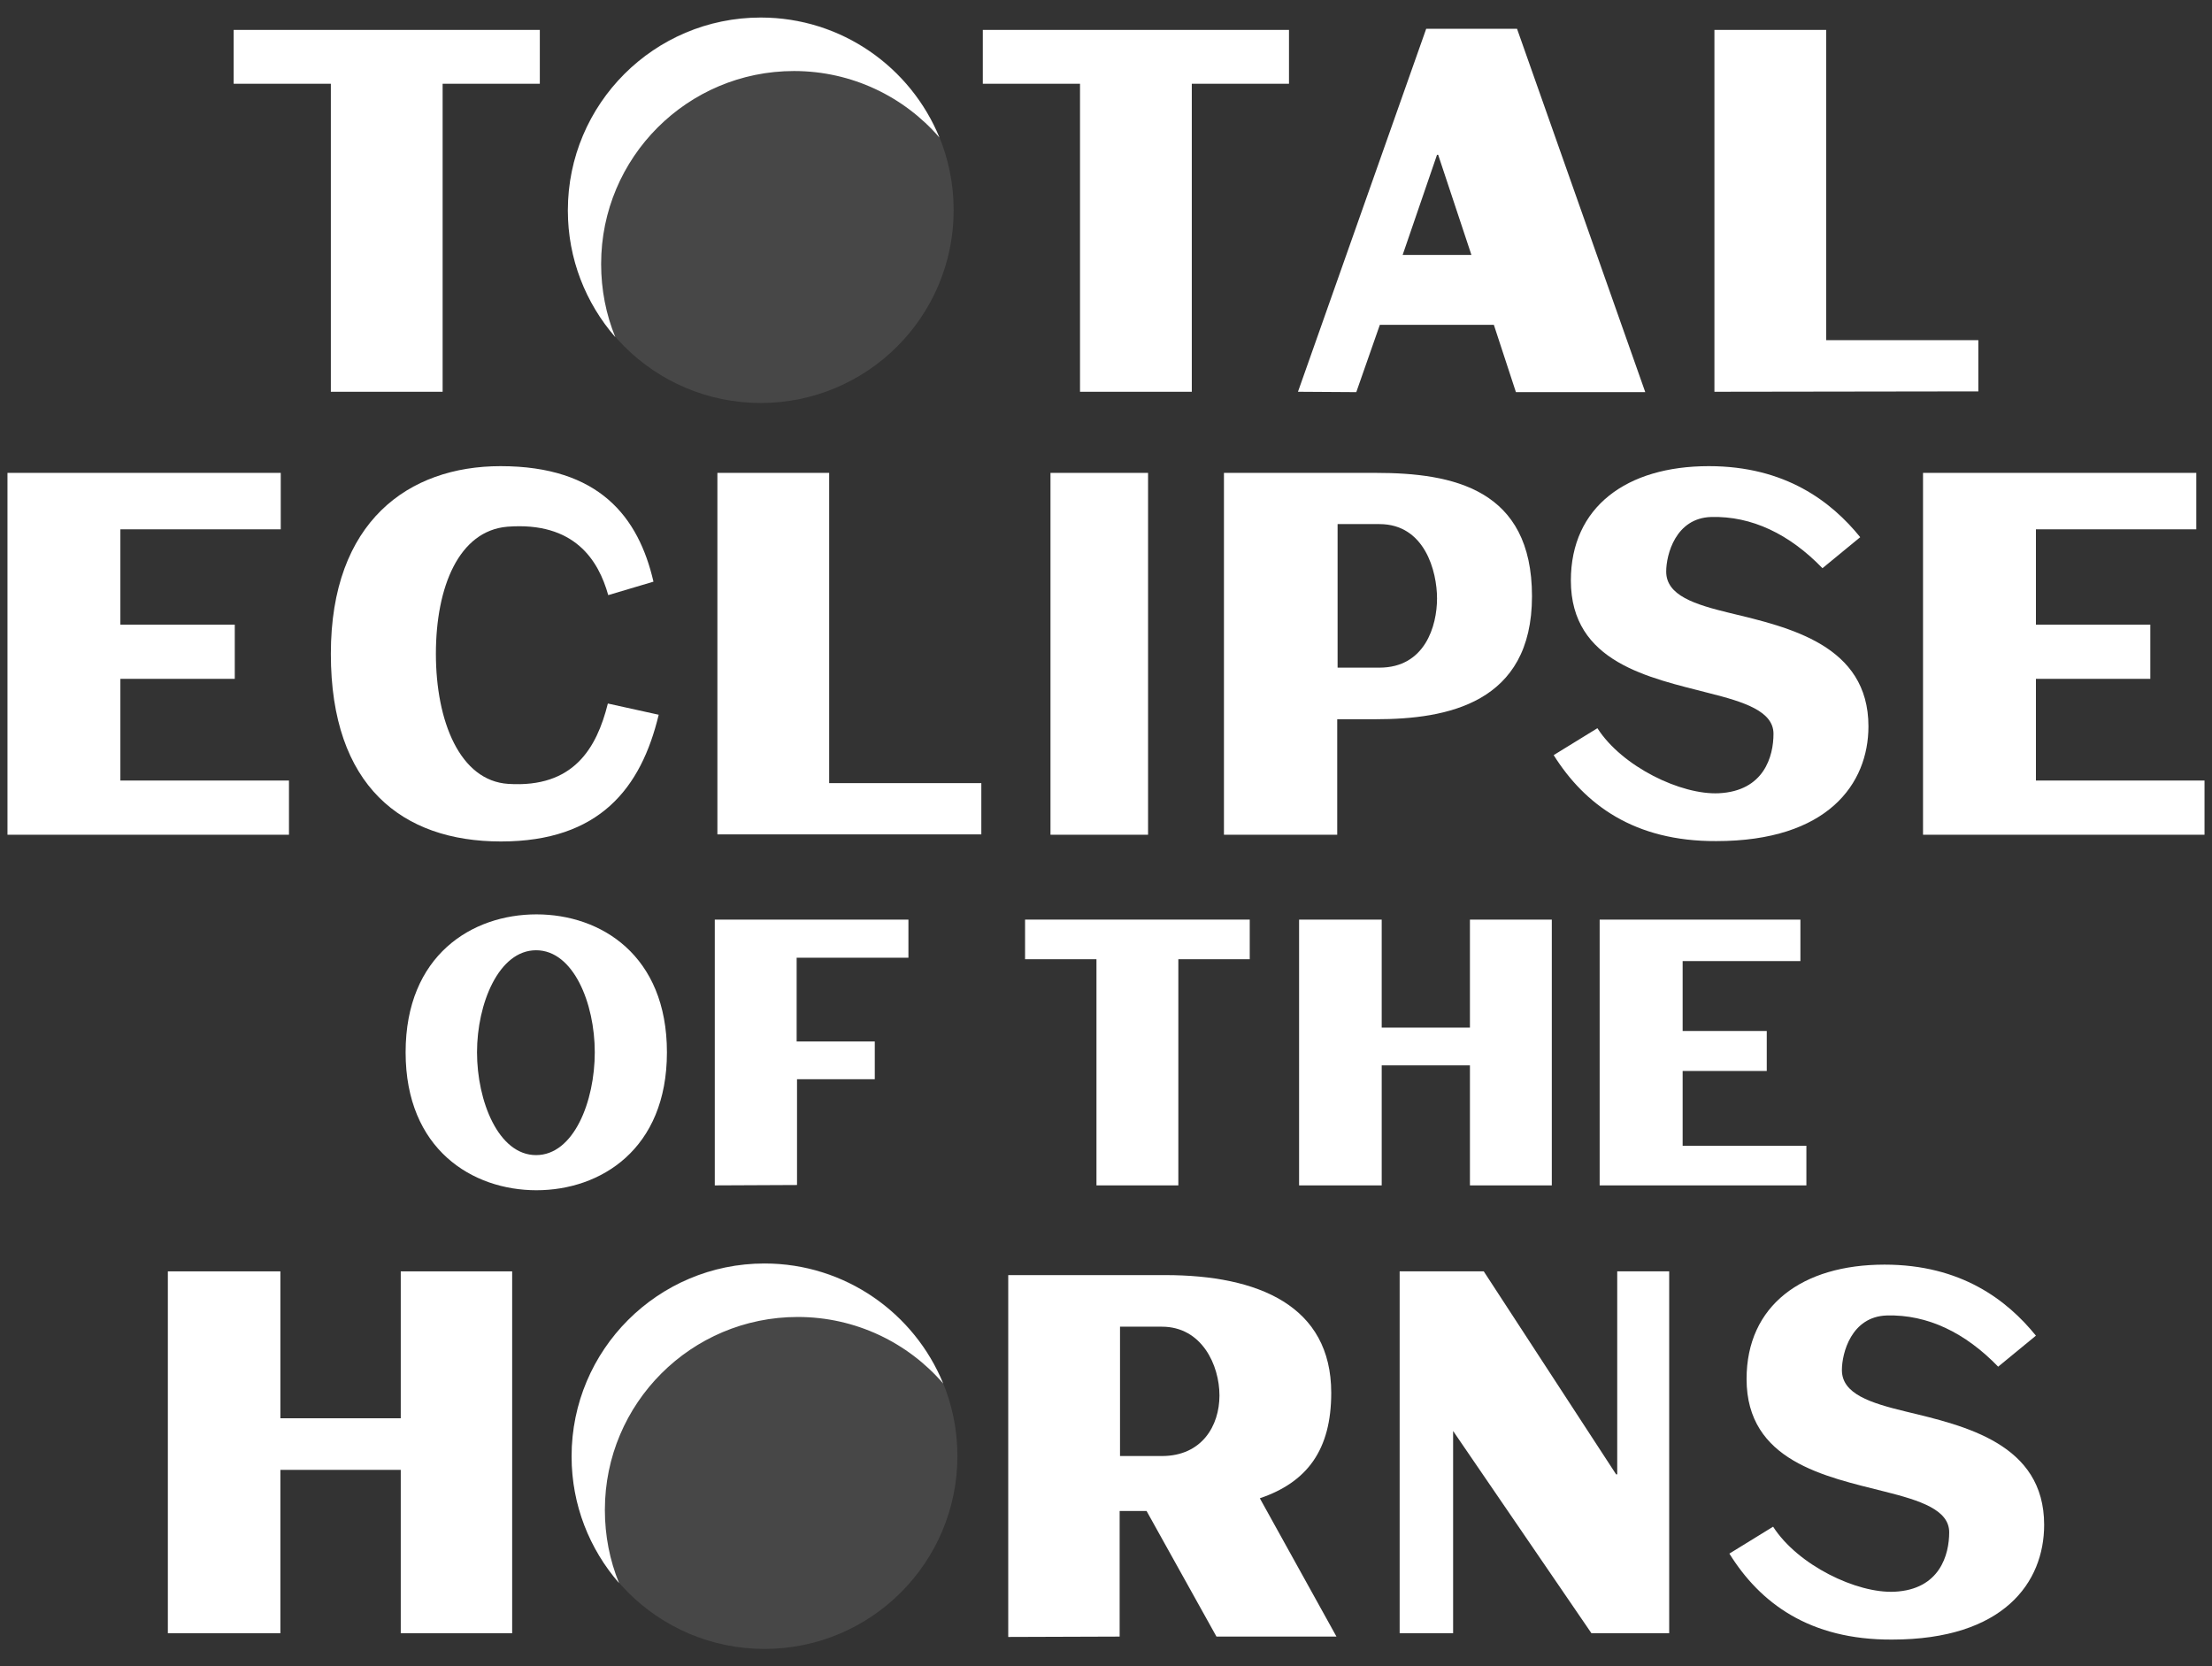 <?xml version="1.0" encoding="utf-8"?>
<!-- Generator: Adobe Illustrator 28.0.0, SVG Export Plug-In . SVG Version: 6.00 Build 0)  -->
<svg version="1.1" id="Layer_1" xmlns="http://www.w3.org/2000/svg" xmlns:xlink="http://www.w3.org/1999/xlink" x="0px" y="0px"
	 viewBox="0 0 591.7 445.7" style="enable-background:new 0 0 591.7 445.7;" xml:space="preserve">
<rect x="0" y="0" width="591.7" height="445.7" fill="#333333" stroke="none"/>
<style type="text/css">
	.st0{fill:#FFFFFF;}
	.st1{opacity:0.1;}
</style>
<g>
	<g>
		<path class="st0" d="M191.9,223.3v-96.8h29.9v83h40.7v13.7H191.9L191.9,223.3z"/>
		<path class="st0" d="M2,223.3v-96.8h73.1v15.1H32.2v25.5h30.6v14.5H32.2v27.2h45.1v14.5L2,223.3L2,223.3z"/>
		<path class="st0" d="M514.4,223.3v-96.8h73.1v15.1h-42.9v25.5h30.6v14.5h-30.6v27.2h45.1v14.5L514.4,223.3L514.4,223.3z"/>
		<path class="st0" d="M88.5,174.9c0-35.4,20.8-50.2,45.4-50.2c26.4,0,36.9,13.6,40.9,30.9l-12.1,3.6c-2.6-9.3-9-19.7-27-18.3
			c-12.9,1.1-19.1,16-19.1,34s6.4,34,19.4,34.8c17.4,1.1,23.6-9.5,26.6-21.5l13.6,3c-4.7,19.6-15.8,33.9-42.2,33.9
			S88.5,210.3,88.5,174.9z"/>
		<path class="st0" d="M281,223.3v-96.8h26.1v96.8H281z"/>
		<path class="st0" d="M327.4,223.3v-96.8H368c20.7,0,41.8,4.3,41.8,33S387,192.4,368,192.4h-10.3v30.9H327.4z M357.7,178.6H369
			c12.2,0,15.4-11.2,15.4-18.5s-3.3-19.9-15.4-19.9h-11.2V178.6L357.7,178.6z"/>
		<path class="st0" d="M415.6,202l11.7-7.2c6.6,10.3,22.4,17.9,32.5,17.4c12.1-0.6,14.6-9.9,14.6-15.9s-7.7-8.5-17.3-10.9
			c-15.8-4.1-36.9-8.1-36.9-30.1c0-19.7,14.9-30.6,36.9-30.6c20.5,0,32.8,9.5,40.5,19l-10.1,8.3c-8.8-9.1-18.9-14-29.8-13.7
			c-9.5,0.3-12,10.1-12,14.6c0,6.4,7.6,8.8,17.1,11.1c15.8,3.8,37,8.6,37,30.3c0,15.4-10.9,30.7-40.7,30.7
			C437.1,225.1,423.9,215.2,415.6,202L415.6,202z"/>
	</g>
	<g>
		<path class="st0" d="M347.2,104.8l34.3-97.1h24.3l34.3,97.2h-34.6l-5.9-18h-30.5l-6.3,18L347.2,104.8L347.2,104.8z M375.2,68.2
			h18.4l-8.9-26.8h-0.3L375.2,68.2L375.2,68.2z"/>
		<path class="st0" d="M458.6,104.8V8h29.9v83h40.7v13.7L458.6,104.8L458.6,104.8z"/>
		<path class="st0" d="M88.5,104.8V22.4h-26V8h81.9v14.4h-26v82.4L88.5,104.8L88.5,104.8z"/>
		<path class="st0" d="M288.9,104.8V22.4h-26V8h81.9v14.4h-26v82.4L288.9,104.8L288.9,104.8z"/>
		<path class="st0" d="M160.8,70.6c0-28.5,23.1-51.6,51.6-51.6c15.5,0,29.5,6.9,38.9,17.8c-7.7-18.8-26.2-32.1-47.8-32.1
			c-28.5,0-51.6,23.1-51.6,51.6c0,13,4.8,24.8,12.7,33.9C162.1,84.1,160.8,77.5,160.8,70.6z"/>
		<g class="st1">
			<path class="st0" d="M203.5,4.6c-28.5,0-51.6,23.1-51.6,51.6s23.1,51.6,51.6,51.6s51.6-23.1,51.6-51.6S232,4.6,203.5,4.6
				L203.5,4.6z"/>
		</g>
	</g>
	<g>
		<path class="st0" d="M161.8,403.9c0-28.5,23.1-51.6,51.6-51.6c15.5,0,29.5,6.9,38.9,17.8c-7.7-18.8-26.2-32.1-47.8-32.1
			c-28.5,0-51.6,23.1-51.6,51.6c0,13,4.8,24.8,12.7,33.9C163.1,417.4,161.8,410.8,161.8,403.9z"/>
		<g class="st1">
			<path class="st0" d="M204.5,337.9c-28.5,0-51.6,23.1-51.6,51.6s23.1,51.6,51.6,51.6s51.6-23.1,51.6-51.6S233,337.9,204.5,337.9
				L204.5,337.9z"/>
		</g>
		<path class="st0" d="M269.7,437.9v-96.8h42c24.9,0,44.4,8.2,44.4,31.5c0,15.2-6.4,23.9-19.1,28.2l20.5,37h-32.1l-18.7-33.6h-7.2
			v33.6L269.7,437.9L269.7,437.9z M299.6,389.5h11.2c10.7,0,15.4-8.1,15.4-16.2s-4.7-18.4-15.4-18.4h-11.2V389.5z"/>
		<path class="st0" d="M44.9,340.1H75v39.3h32.2v-39.3H137v96.8h-29.8v-43.7H75v43.7H44.9V340.1z"/>
		<path class="st0" d="M462.6,415.6l11.7-7.2c6.6,10.3,22.4,17.9,32.5,17.4c12.1-0.6,14.6-9.9,14.6-15.9s-7.7-8.5-17.3-10.9
			c-15.8-4-36.9-8.1-36.9-30.1c0-19.7,14.9-30.6,36.9-30.6c20.5,0,32.8,9.5,40.5,19l-10.1,8.3c-8.8-9.1-18.9-14-29.8-13.7
			c-9.5,0.3-12,10.1-12,14.6c0,6.4,7.6,8.8,17.1,11.1c15.8,3.8,37,8.6,37,30.3c0,15.4-10.8,30.7-40.7,30.7
			C484,438.7,470.8,428.8,462.6,415.6L462.6,415.6z"/>
		<path class="st0" d="M374.4,436.9v-96.8h22.5l35.4,54.3h0.3v-54.3h13.9v96.8h-20.8l-37-54.1l0,0v54.1L374.4,436.9L374.4,436.9z"/>
	</g>
	<g>
		<path class="st0" d="M427.9,317.1V246h53.7v11.1h-31.5v18.7h22.5v10.7h-22.5v20h33.1v10.6L427.9,317.1L427.9,317.1z"/>
		<path class="st0" d="M191.2,317.1V246H243v10.2h-29.9v22.4H234v10.1h-20.8v28.3L191.2,317.1L191.2,317.1z"/>
		<path class="st0" d="M347.5,246h22.1v28.9h23.6V246h21.9v71.1h-21.9V285h-23.6v32.1h-22.1L347.5,246L347.5,246z"/>
		<path class="st0" d="M108.5,281.5c0-26,17.8-36.9,35-36.9s34.9,10.9,34.9,36.9s-17.8,36.9-34.9,36.9S108.5,307.5,108.5,281.5z
			 M159.1,281.5c0-13.1-5.7-27.3-15.7-27.3s-15.8,14.3-15.8,27.3s5.7,27.5,15.8,27.5C153.5,309,159.1,294.6,159.1,281.5z"/>
		<path class="st0" d="M293.3,317.1v-60.5h-19.1V246h60.1v10.6h-19.1v60.5H293.3L293.3,317.1z"/>
	</g>
</g>
</svg>
